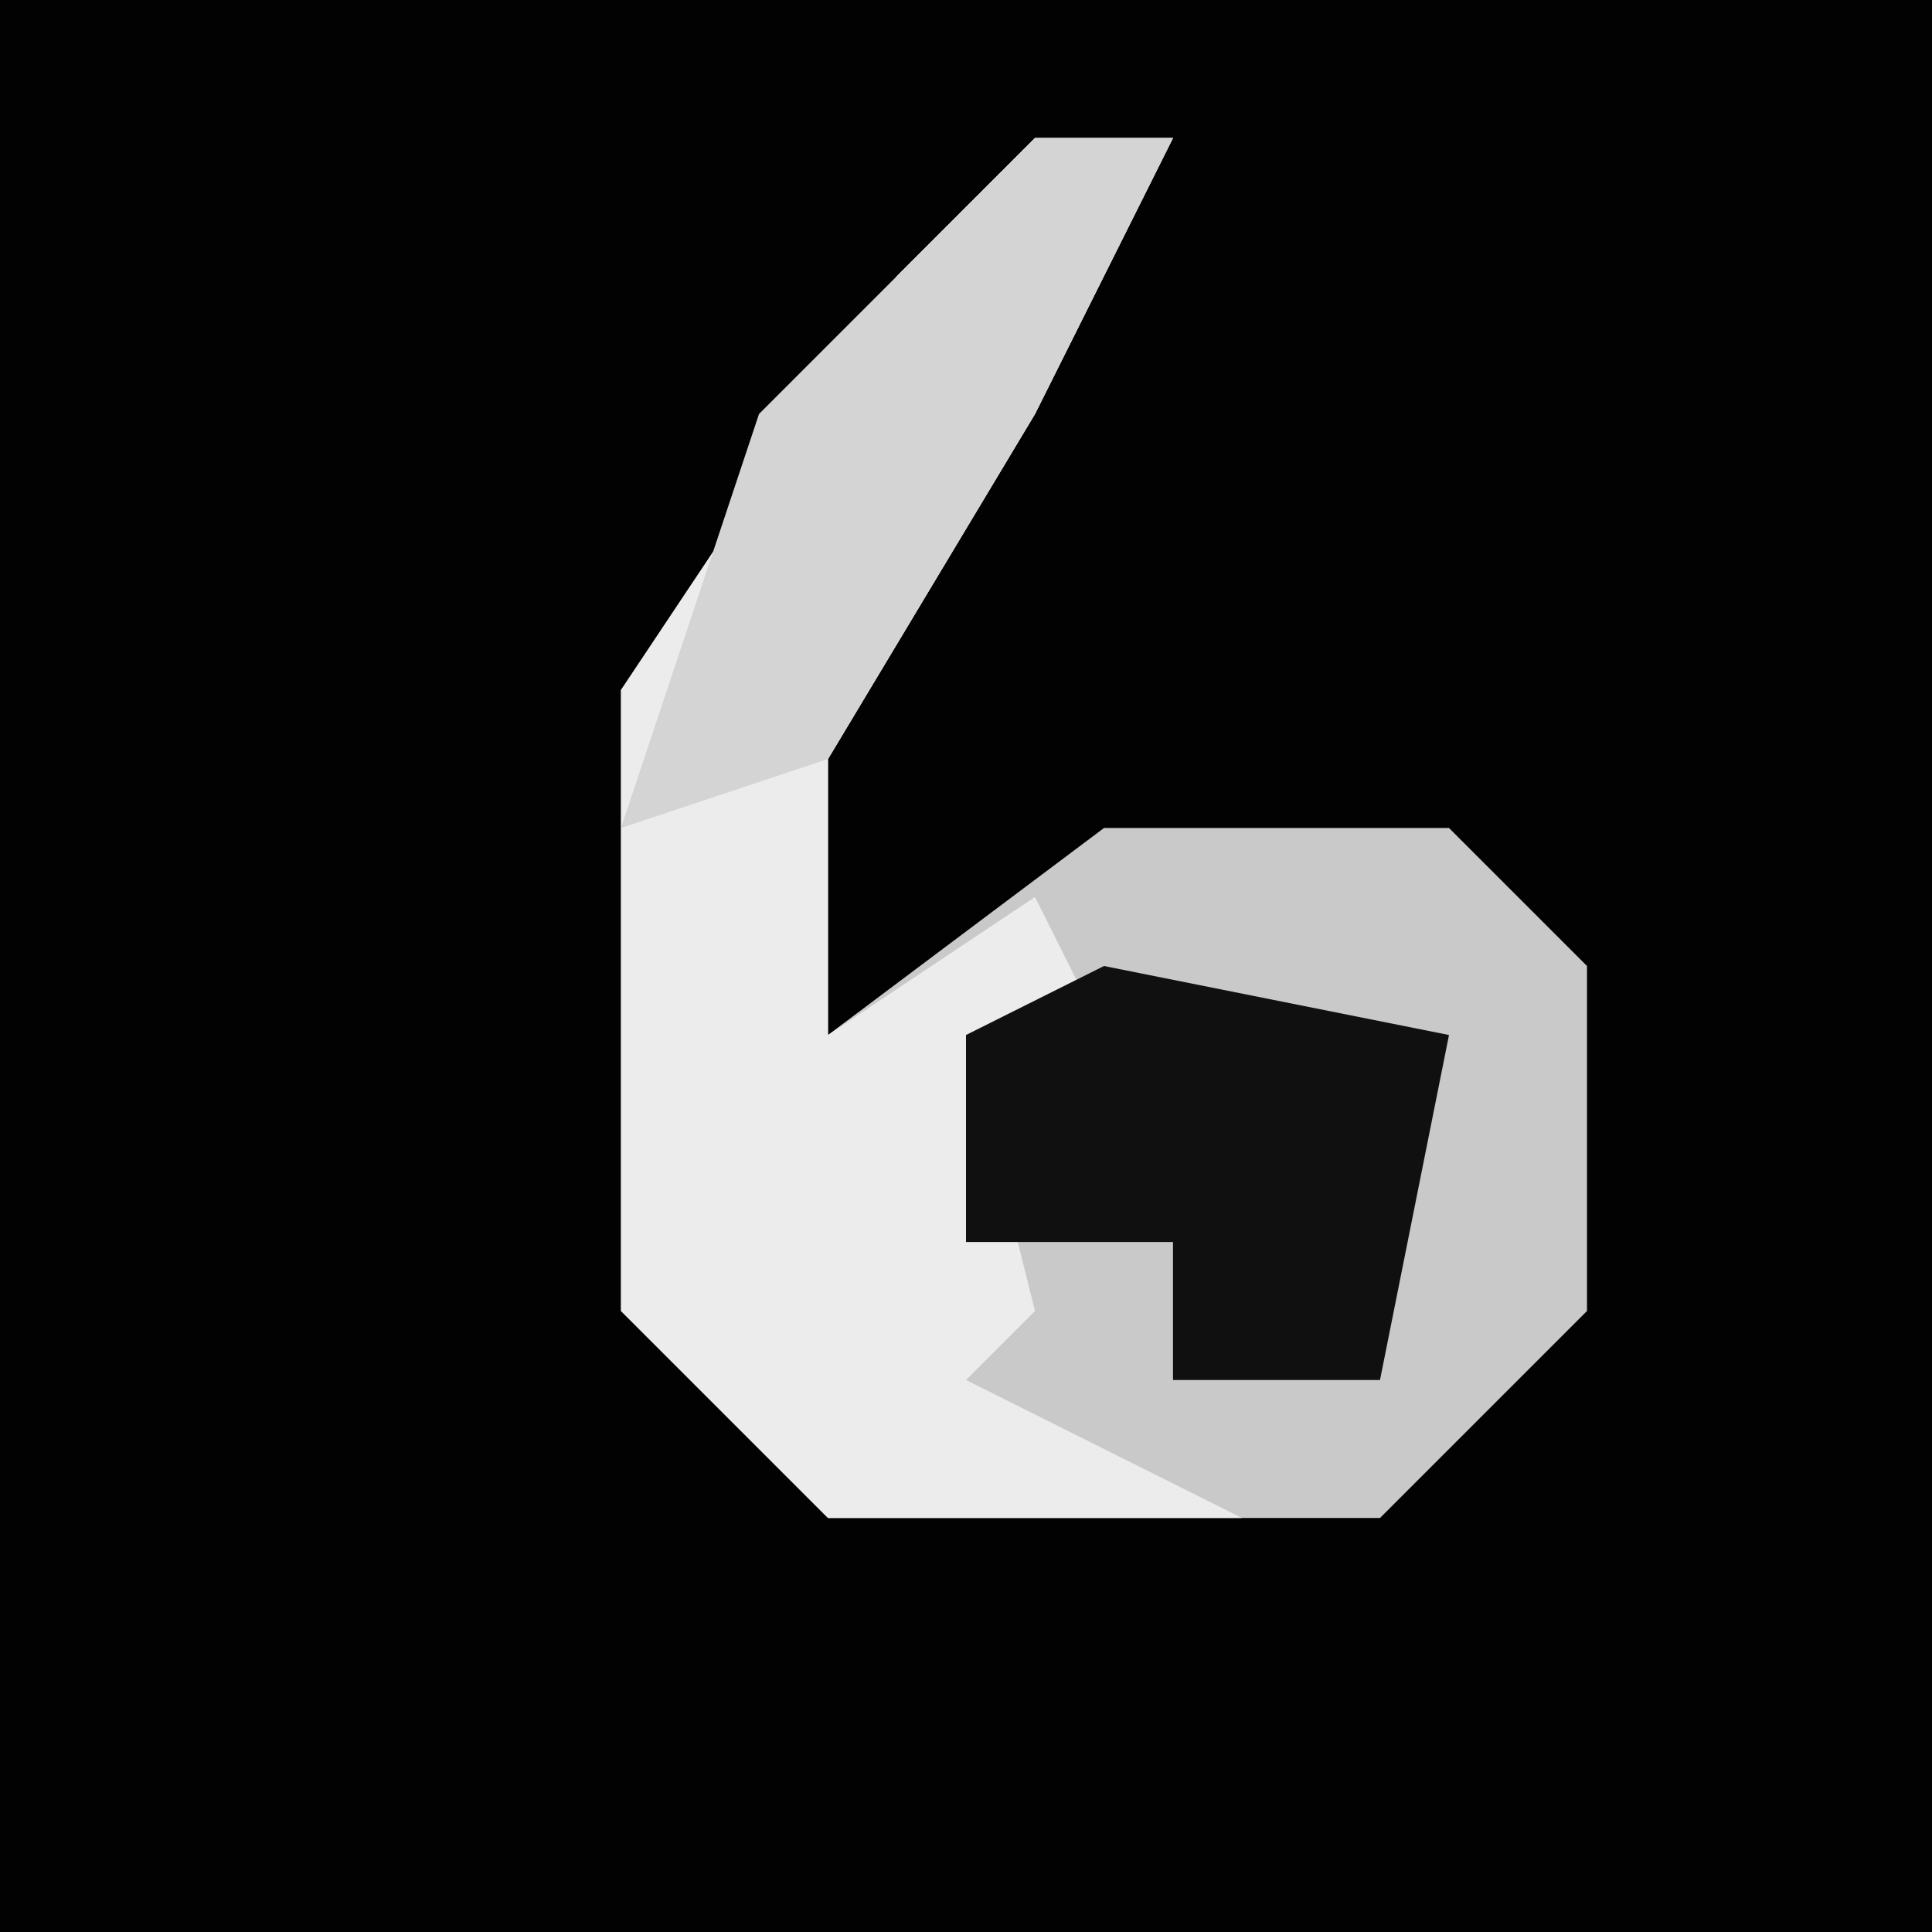 <?xml version="1.0" encoding="UTF-8"?>
<svg version="1.1" xmlns="http://www.w3.org/2000/svg" width="28" height="28">
<path d="M0,0 L28,0 L28,28 L0,28 Z " fill="#020202" transform="translate(0,0)"/>
<path d="M0,0 L2,0 L0,4 L-3,9 L-3,13 L1,10 L6,10 L8,12 L8,17 L5,20 L-3,20 L-6,17 L-6,8 L-2,2 Z " fill="#C9C9C9" transform="translate(15,2)"/>
<path d="M0,0 L2,0 L0,4 L-3,9 L-3,13 L0,11 L1,13 L-1,13 L0,17 L-1,18 L3,20 L-3,20 L-6,17 L-6,8 L-2,2 Z " fill="#ECECEC" transform="translate(15,2)"/>
<path d="M0,0 L5,1 L4,6 L1,6 L1,4 L-2,4 L-2,1 Z " fill="#101010" transform="translate(16,14)"/>
<path d="M0,0 L2,0 L0,4 L-3,9 L-6,10 L-4,4 Z " fill="#D4D4D4" transform="translate(15,2)"/>
</svg>
